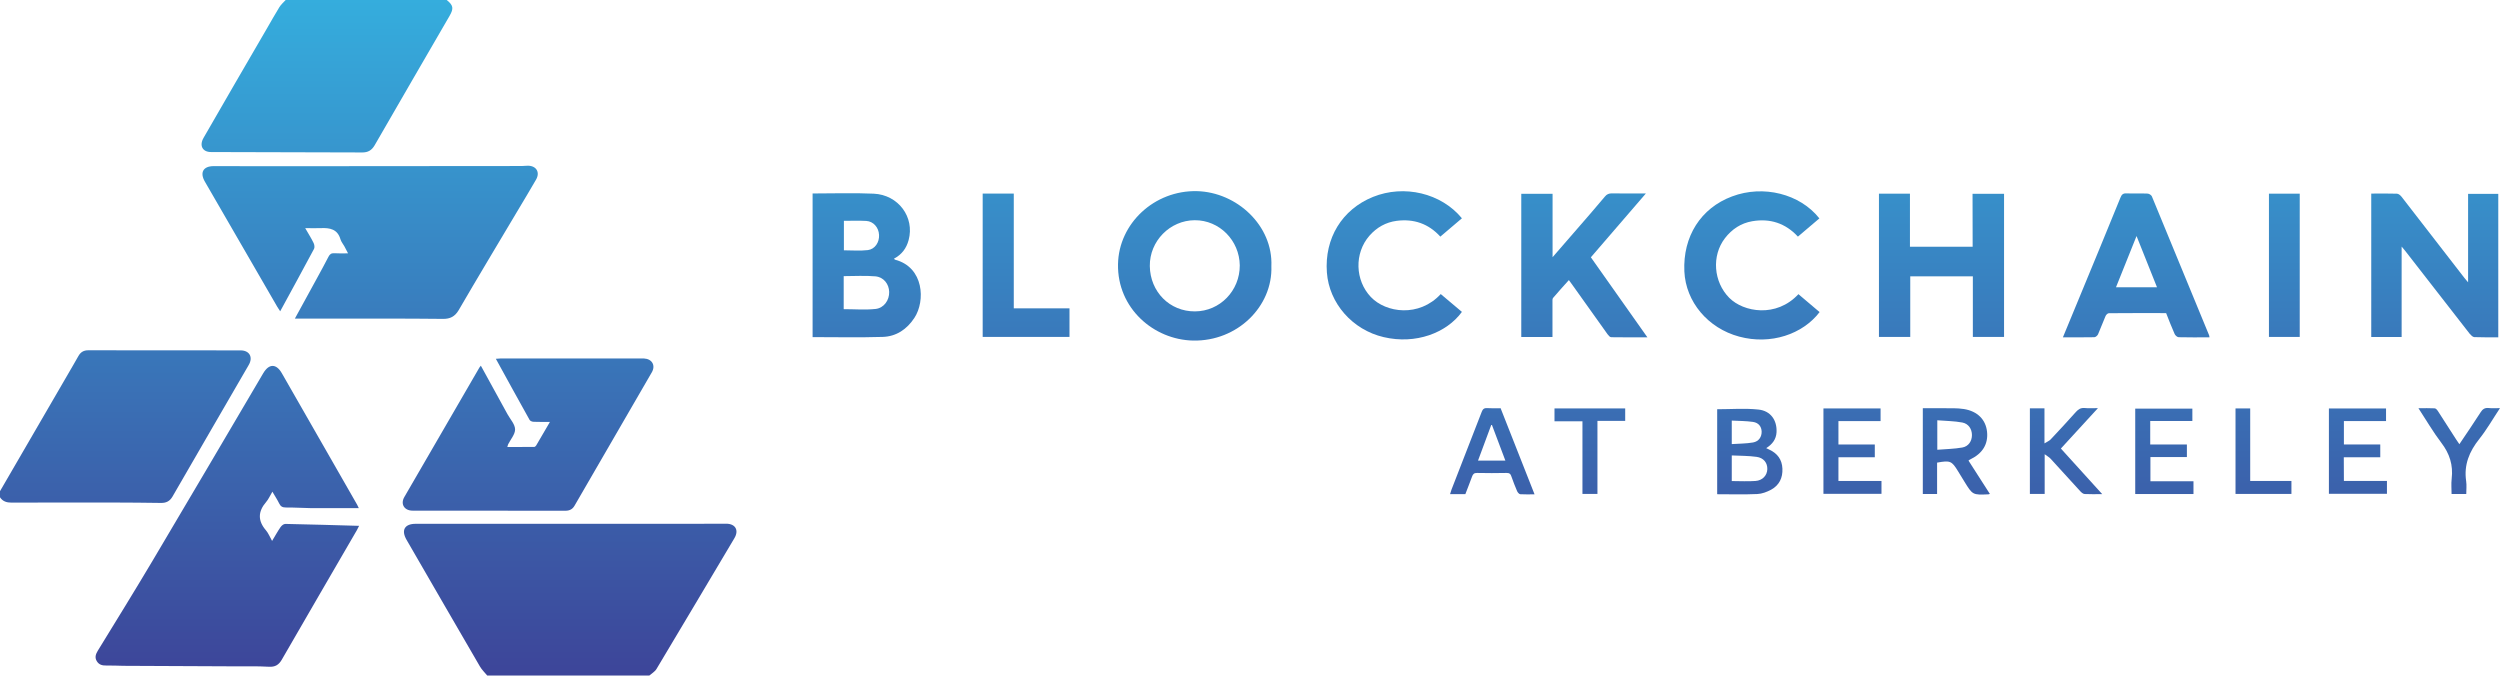 <svg xmlns="http://www.w3.org/2000/svg" viewBox="0 0 2468 666.9"><linearGradient id="a" gradientUnits="userSpaceOnUse" x1="562.896" y1="-.207" x2="562.896" y2="665.897"><stop offset="0" stop-color="#35addd"/><stop offset="1" stop-color="#3d4599"/></linearGradient><path d="M716.8 517c-11.5 0-23 .1-34.5.1H410.4c-11 0-14.6 6.3-9 15.9 24.1 41.6 48.1 83.3 72.3 124.8 1.9 3.3 4.8 6.1 7.3 9.1h160c2.4-2.1 5.5-3.8 7.1-6.5 25.8-43 51.3-86.1 76.9-129.1 4.7-7.9 1-14.3-8.2-14.3z" fill="url(#a)"/><linearGradient id="b" gradientUnits="userSpaceOnUse" x1="322.738" y1="-.207" x2="322.738" y2="665.897"><stop offset="0" stop-color="#35addd"/><stop offset="1" stop-color="#3d4599"/></linearGradient><path d="M208.3 150.1c49.8.2 99.6.2 149.4.4 5.6 0 9.2-2.1 12.1-7 24.6-42.7 49.3-85.2 74-127.8 4.3-7.4 3.7-10.5-2.8-15.7H282c-2.1 2.3-4.5 4.4-6.1 6.9-4.2 6.8-8.1 13.8-12.1 20.7-21 36.1-42 72.2-62.8 108.4-4.5 7.7-1.1 14.1 7.3 14.1z" fill="url(#b)"/><linearGradient id="c" gradientUnits="userSpaceOnUse" x1="123.713" y1="-.207" x2="123.713" y2="665.897"><stop offset="0" stop-color="#35addd"/><stop offset="1" stop-color="#3d4599"/></linearGradient><path d="M158.8 496.5c5.1.1 8.8-1.6 11.5-6.3 25-43.4 50.2-86.6 75.3-130 4.4-7.6.7-14.3-8.1-14.3-50.1 0-100.3 0-150.4-.1-4.5 0-7.5 1.8-9.7 5.7-3.4 6.1-7 12.1-10.5 18.2C44.6 408.2 22.3 446.6 0 484.9v6c2.7 4.1 6.5 5.3 11.5 5.3 33.5-.2 67-.1 100.4-.1 15.6 0 31.3.2 46.9.4z" fill="url(#c)"/><linearGradient id="d" gradientUnits="userSpaceOnUse" x1="224.263" y1="-.207" x2="224.263" y2="665.897"><stop offset="0" stop-color="#35addd"/><stop offset="1" stop-color="#3d4599"/></linearGradient><path d="M277 520.3c-2.8 4-5.1 8.3-8.4 13.7-2.4-4.3-3.7-7.7-6-10.4-8.2-9.5-8-18.6.1-28 2.3-2.6 3.7-6 6.2-10.2 2.8 4.8 5 8.1 6.7 11.6 1.4 2.9 3.2 4 6.5 4 8-.1 16 .5 24 .6 15.9.1 31.9 0 48.1 0-.5-.9-1-2.1-1.6-3.3l-74.4-129.9c-5.5-9.6-12.7-9.5-18.3 0-36.4 61.8-72.7 123.6-109.3 185.2-17.7 29.8-35.9 59.2-54 88.7-2 3.3-3.3 6.6-1.1 10.3 2.1 3.6 5.4 4.5 9.4 4.4 5.7-.1 11.3.2 17 .3 36.1.2 72.3.3 108.4.5 11.7.1 23.3-.3 35 .4 6.3.4 9.9-1.8 12.9-7 24.6-42.7 49.4-85.2 74.1-127.8.7-1.2 1.3-2.5 2.2-4.3-24.7-.7-48.7-1.4-72.8-1.9-1.8 0-3.7 1.7-4.7 3.1z" fill="url(#d)"/><linearGradient id="e" gradientUnits="userSpaceOnUse" x1="365.32" y1="-.207" x2="365.32" y2="665.897"><stop offset="0" stop-color="#35addd"/><stop offset="1" stop-color="#3d4599"/></linearGradient><path d="M452.8 306.2c19-32.7 38.5-65 57.8-97.5 6.2-10.4 12.5-20.8 18.6-31.4 4.2-7.3.2-13.8-8.3-13.7-2 0-4 .3-6 .3-80.5.1-160.9.1-241.4.2-20.8 0-41.6-.1-62.5-.1-10.4 0-14 6.3-8.7 15.4 23.8 41.2 47.7 82.4 71.5 123.6.8 1.3 1.6 2.6 2.8 4.3 11.4-20.9 22.5-41.2 33.4-61.6.8-1.5.4-4.1-.4-5.8-2.2-4.6-5-8.9-8.3-14.7 6.1 0 10.8.2 15.5 0 8.8-.4 16.4 1 19.3 11 .7 2.5 2.6 4.6 3.9 7 1.1 2.1 2.2 4.2 3.6 6.9-5.2 0-9.3.2-13.5-.1-2.9-.2-4.5.8-5.8 3.4-3.6 7.1-7.5 14.1-11.3 21.1-7.1 12.9-14.2 25.9-21.9 40h89c19.2 0 38.3.1 57.5.3 6.7 0 11.4-2.2 15.2-8.6z" fill="url(#e)"/><linearGradient id="f" gradientUnits="userSpaceOnUse" x1="521.352" y1="-.207" x2="521.352" y2="665.897"><stop offset="0" stop-color="#35addd"/><stop offset="1" stop-color="#3d4599"/></linearGradient><path d="M407.3 504.1c50.3.1 100.6 0 150.9.1 4.1 0 7-1.5 9-5 25.4-43.9 50.9-87.8 76.3-131.7 3.9-6.8.2-13.2-7.7-13.6H493.9c-1.2 0-2.5.2-4.4.3 11.3 20.5 22.2 40.5 33.3 60.3.6 1.1 2.6 1.9 4.1 1.9 4.9.2 9.8.1 16 .1-5.1 8.7-9.3 16-13.6 23.3-.4.6-1.2 1.4-1.9 1.4-8.7.1-17.4.1-26.6.1.5-1.4.6-2 .8-2.6 2.5-5 7-10 6.9-14.9-.1-5-4.8-10-7.5-14.9-8.7-15.9-17.4-31.8-26.3-47.9-.6.8-1.1 1.3-1.4 1.8l-74.1 127.8c-4.1 7-.1 13.5 8.1 13.5z" fill="url(#f)"/><linearGradient id="g" gradientUnits="userSpaceOnUse" x1="2403.621" y1="-.207" x2="2403.621" y2="665.897"><stop offset="0" stop-color="#35addd"/><stop offset="1" stop-color="#3d4599"/></linearGradient><path d="M2442.6 332.8c7.9.3 15.9.2 23.7.2V191.4h-29.8v87.3c-1.9-2.3-2.8-3.3-3.6-4.3-20.7-26.7-41.4-53.5-62.1-80.2-1.1-1.4-3-3-4.6-3-8.3-.3-16.6-.1-25.3-.1v141.6h30v-89.3c1.6 1.8 2.5 2.9 3.4 4.1 21.3 27.4 42.5 54.7 63.8 82 1.2 1.3 2.9 3.2 4.5 3.3z" fill="url(#g)"/><linearGradient id="h" gradientUnits="userSpaceOnUse" x1="1179.346" y1="-.207" x2="1179.346" y2="665.897"><stop offset="0" stop-color="#35addd"/><stop offset="1" stop-color="#3d4599"/></linearGradient><path d="M1181.7 188.7c-42.2-1-77.3 32-78 72.1-.8 43.5 35.2 74.6 74.1 75.4 43.8.9 78.7-33.8 77.3-73.4 1.7-40.1-34.1-73.1-73.4-74.1zm-2 118.7c-24.9.2-44.3-19.3-44.6-44.8-.3-24.6 19.9-45.1 44.4-45.2 24.3-.1 44.1 19.9 44.4 44.6.1 25-19.6 45.3-44.2 45.4z" fill="url(#h)"/><linearGradient id="i" gradientUnits="userSpaceOnUse" x1="855.656" y1="-.207" x2="855.656" y2="665.897"><stop offset="0" stop-color="#35addd"/><stop offset="1" stop-color="#3d4599"/></linearGradient><path d="M883.7 256.4c-.4-.1-.7-.5-1.2-1 7.7-4.1 12.3-10.2 14.5-18.4 6.1-22.6-10.1-44.7-34.5-45.8-19.9-.9-39.9-.2-60.3-.2v141.8c23.3 0 46.3.5 69.2-.2 13.4-.4 23.9-7.5 31.3-18.8 11-16.7 9.4-49.9-19-57.4zM833.1 218c7.5 0 14.8-.3 22.1.1 7 .4 12.3 6.5 12.6 13.8.4 7.3-4 14.1-11.1 15-7.7.9-15.5.2-23.6.2V218zm31.2 87c-10.2 1.1-20.5.2-31.4.2v-32.6c10.5 0 21-.7 31.3.2 8.3.8 13.4 7.7 13.6 15.4.2 8.1-5.1 15.9-13.5 16.8z" fill="url(#i)"/><linearGradient id="j" gradientUnits="userSpaceOnUse" x1="1916.705" y1="-.207" x2="1916.705" y2="665.897"><stop offset="0" stop-color="#35addd"/><stop offset="1" stop-color="#3d4599"/></linearGradient><path d="M1947.4 243.6h-61.9v-52.4h-30.6v141.4h30.9v-59.8h61.8v59.8h30.8V191.3h-31.1c.1 17.7.1 35 .1 52.3z" fill="url(#j)"/><linearGradient id="k" gradientUnits="userSpaceOnUse" x1="1564.205" y1="-.207" x2="1564.205" y2="665.897"><stop offset="0" stop-color="#35addd"/><stop offset="1" stop-color="#3d4599"/></linearGradient><path d="M1624.8 191c-12 0-22.8.1-33.6-.1-2.9 0-4.9.8-6.8 3.1-9.2 11-18.6 21.8-28 32.6-7.6 8.8-15.2 17.5-23.7 27.3v-62.6h-30.9v141.4h30.8v-34.3c0-1.5-.2-3.4.6-4.3 5-5.9 10.2-11.6 15.6-17.6 1.5 2.1 2.6 3.6 3.7 5.1 11.5 16.1 23 32.3 34.5 48.4.9 1.2 2.3 2.9 3.6 2.9 11.6.2 23.1.1 35.7.1-19-26.9-37.4-52.9-55.8-79 18.1-20.9 35.8-41.5 54.3-63z" fill="url(#k)"/><linearGradient id="l" gradientUnits="userSpaceOnUse" x1="2108.853" y1="-.207" x2="2108.853" y2="665.897"><stop offset="0" stop-color="#35addd"/><stop offset="1" stop-color="#3d4599"/></linearGradient><path d="M2124.3 193.8c-.6-1.3-2.8-2.7-4.4-2.7-6.8-.3-13.7.1-20.5-.2-3.4-.2-4.9 1.1-6.1 4.2-13.5 33.1-27.1 66.2-40.8 99.2-5.2 12.7-10.5 25.4-16 38.7 10.8 0 20.9.1 31-.1 1.3 0 3.1-1.6 3.7-2.9 2.6-5.9 4.8-12.1 7.4-18 .5-1.2 2.1-2.8 3.3-2.8 18.8-.2 37.6-.1 56.5-.1 2.8 7.1 5.4 13.9 8.4 20.6.6 1.4 2.6 3.2 4 3.2 10 .3 20 .1 30.4.1-.2-1.2-.2-1.7-.4-2.1-18.8-45.7-37.6-91.4-56.5-137.1zm-35.4 89.8c6.6-16.6 13.2-33 20.3-50.6 7 17.5 13.5 33.8 20.2 50.6h-40.5z" fill="url(#l)"/><linearGradient id="m" gradientUnits="userSpaceOnUse" x1="1376.494" y1="-.207" x2="1376.494" y2="665.897"><stop offset="0" stop-color="#35addd"/><stop offset="1" stop-color="#3d4599"/></linearGradient><path d="M1443.2 307.9c-6.9-5.9-13.9-11.8-20.9-17.6-21.4 23.2-54.1 18.6-69 2.9-15.6-16.4-16.5-43.2-1.4-60.5 7.2-8.2 16.2-13.3 27-14.7 16.8-2.1 31.2 2.7 43 15.6 7.3-6.2 14.3-12.2 21.3-18.1-20.5-24.9-57.1-33.5-87.8-21.1-30.6 12.4-48 40.9-45.5 74.6 2.2 30.4 25.2 56.6 56 63.8 31.8 7.5 62.2-4.2 77.3-24.9z" fill="url(#m)"/><linearGradient id="n" gradientUnits="userSpaceOnUse" x1="1729.503" y1="-.207" x2="1729.503" y2="665.897"><stop offset="0" stop-color="#35addd"/><stop offset="1" stop-color="#3d4599"/></linearGradient><path d="M1707.1 294c-15.5-15.7-17.6-41.5-4.2-58.9 6.9-8.9 15.8-14.8 26.9-16.7 17.6-3 32.8 1.9 45.1 15.2 7.3-6.2 14.1-12 21.2-18-19.2-24.3-55.4-33.3-86.2-21.7-30.9 11.5-48.7 39.6-47.1 74.1 1.4 29.9 23.2 56 54.1 64.3 31.1 8.4 62.7-2.3 79.4-24.2-7-5.9-13.9-11.8-20.9-17.7-21.8 23.5-54.2 17.8-68.3 3.6z" fill="url(#n)"/><linearGradient id="o" gradientUnits="userSpaceOnUse" x1="1012.949" y1="-.207" x2="1012.949" y2="665.897"><stop offset="0" stop-color="#35addd"/><stop offset="1" stop-color="#3d4599"/></linearGradient><path d="M1000.8 191.1h-30.7v141.5h85.7v-28.2h-55V191.1z" fill="url(#o)"/><linearGradient id="p" gradientUnits="userSpaceOnUse" x1="2255.147" y1="-.207" x2="2255.147" y2="665.897"><stop offset="0" stop-color="#35addd"/><stop offset="1" stop-color="#3d4599"/></linearGradient><path d="M2239.9 332.6h30.4V191.2h-30.4v141.4z" fill="url(#p)"/><linearGradient id="q" gradientUnits="userSpaceOnUse" x1="1727.376" y1="-.207" x2="1727.376" y2="665.897"><stop offset="0" stop-color="#35addd"/><stop offset="1" stop-color="#3d4599"/></linearGradient><path d="M1746.7 443.9c-.9-.4-1.8-.9-3.1-1.5 6.2-3.9 9.8-8.8 10.2-15.7.6-11.8-5.8-21.2-18-22.4-13.3-1.4-26.8-.3-40.6-.3v83.9c13.5 0 26.6.4 39.7-.2 4.6-.2 9.5-2.1 13.6-4.3 8-4.4 11.5-11.7 11.1-20.8-.4-8.9-4.9-15-12.9-18.7zm-37.1-28.7c7.2.4 14.1.3 20.9 1.3 5.6.8 8.4 4.6 8.6 9.5.1 5.3-2.8 9.8-8.5 10.8-6.8 1.2-13.8 1.1-21 1.6v-23.2zm23.5 59.6c-7.6.6-15.2.1-23.5.1v-25.3c8.3.4 16.4.3 24.4 1.4 7.1.9 10.9 6 10.7 12.2-.2 6.1-4.7 11.1-11.6 11.6z" fill="url(#q)"/><linearGradient id="r" gradientUnits="userSpaceOnUse" x1="1931.298" y1="-.207" x2="1931.299" y2="665.897"><stop offset="0" stop-color="#35addd"/><stop offset="1" stop-color="#3d4599"/></linearGradient><path d="M1945.1 453.5c12.2-5.9 17.8-15.2 16.5-27.4-1.3-11.8-9.3-20.1-22.8-22.3-6.8-1.1-13.9-.7-20.9-.8-6.6-.1-13.2 0-19.7 0v84.7h14.1v-31c13-2.3 14.4-1.8 20.8 8.7 2 3.3 4 6.5 6 9.8 8.3 13.5 8.3 13.5 24 12.8.2 0 .3-.1 1.3-.4-7.2-11.2-14.2-22-21.1-32.9.9-.7 1.3-1 1.8-1.2zm-8-11.7c-7.9 1.4-16 1.5-24.6 2.2v-29.1c8.5.7 16.7.7 24.7 2.2 6.2 1.2 9.5 6.5 9.5 12.4s-3.3 11.2-9.6 12.3z" fill="url(#r)"/><linearGradient id="s" gradientUnits="userSpaceOnUse" x1="1473.246" y1="-.207" x2="1473.246" y2="665.897"><stop offset="0" stop-color="#35addd"/><stop offset="1" stop-color="#3d4599"/></linearGradient><path d="M1468 402.9c-3.1-.2-4.3 1.2-5.3 3.8-9.9 25.6-19.9 51.1-29.8 76.7-.5 1.3-.9 2.7-1.4 4.4h15.1c2.2-5.8 4.5-11.5 6.6-17.3.9-2.5 2-3.7 5-3.6 9.7.2 19.3.2 29 0 2.9-.1 4.1 1 4.9 3.6 1.7 4.9 3.6 9.7 5.6 14.4.6 1.3 2 2.9 3.1 3 4.5.3 9.1.1 14.1.1-11.3-28.8-22.4-56.7-33.5-85-4.7 0-9.1.2-13.4-.1zm-8.9 51.8c4.4-11.8 8.7-23.3 13.4-36.1 4.8 12.8 9.1 24.2 13.6 36.1h-27z" fill="url(#s)"/><linearGradient id="t" gradientUnits="userSpaceOnUse" x1="2039.682" y1="-.207" x2="2039.683" y2="665.897"><stop offset="0" stop-color="#35addd"/><stop offset="1" stop-color="#3d4599"/></linearGradient><path d="M2071.1 402.9c-5.2 0-9.1.3-13.1-.1-3.7-.3-6.1 1-8.6 3.8-8.2 9.2-16.5 18.2-25 27.2-1.3 1.4-3.3 2.2-6.1 3.9v-34.6h-14.4v84.5h14.6v-39.2c2.7 2 4.5 3 5.8 4.4 9.8 10.7 19.5 21.4 29.3 32.1 1.1 1.2 2.8 2.7 4.3 2.8 5.4.3 10.8.1 17.4.1-14-15.5-27.3-30.1-40.8-45 12.3-13.3 24.1-26.2 36.6-39.9z" fill="url(#t)"/><linearGradient id="u" gradientUnits="userSpaceOnUse" x1="1828.756" y1="-.207" x2="1828.756" y2="665.897"><stop offset="0" stop-color="#35addd"/><stop offset="1" stop-color="#3d4599"/></linearGradient><path d="M1814.9 451.4h35.9v-12.6h-35.9v-23.1h41.6v-12.5h-56.4v84.3h57.3v-12.7h-42.5v-23.4z" fill="url(#u)"/><linearGradient id="v" gradientUnits="userSpaceOnUse" x1="2136.721" y1="-.207" x2="2136.721" y2="665.897"><stop offset="0" stop-color="#35addd"/><stop offset="1" stop-color="#3d4599"/></linearGradient><path d="M2122.9 451.2h36v-12.4h-36.2v-23.2h41.6v-12.2h-56.4v84.3h57.5v-12.6h-42.5v-23.9z" fill="url(#v)"/><linearGradient id="w" gradientUnits="userSpaceOnUse" x1="2327.694" y1="-.207" x2="2327.694" y2="665.897"><stop offset="0" stop-color="#35addd"/><stop offset="1" stop-color="#3d4599"/></linearGradient><path d="M2313.8 451.4h36v-12.6h-35.9v-23.1h41.6v-12.5h-56.4v84.3h57.3v-12.7h-42.5c-.1-7.9-.1-15.3-.1-23.4z" fill="url(#w)"/><linearGradient id="x" gradientUnits="userSpaceOnUse" x1="2427.74" y1="-.207" x2="2427.74" y2="665.897"><stop offset="0" stop-color="#35addd"/><stop offset="1" stop-color="#3d4599"/></linearGradient><path d="M2468 402.9c-4.4 0-7.8.3-11.2-.1-3.8-.4-6 1.1-8 4.3-6.6 10.4-13.6 20.5-20.9 31.4-1.3-2-2.3-3.3-3.2-4.7-5.9-9.2-11.8-18.5-17.8-27.7-.8-1.3-2.2-3-3.4-3-5-.3-10.1-.1-16-.1 7.8 11.9 14.5 23.5 22.5 34 8.3 10.8 11.9 22.2 10.3 35.6-.6 5-.1 10.1-.1 15.1h14.5c0-4.4.5-8.6-.1-12.7-2.4-16.1 3.1-29.3 13-41.7 7.4-9.3 13.3-19.7 20.4-30.4z" fill="url(#x)"/><linearGradient id="y" gradientUnits="userSpaceOnUse" x1="1569.535" y1="-.207" x2="1569.535" y2="665.897"><stop offset="0" stop-color="#35addd"/><stop offset="1" stop-color="#3d4599"/></linearGradient><path d="M1534.6 415.9h27.6v71.7h14.8v-72.1h27.4v-12.3h-69.8v12.7z" fill="url(#y)"/><linearGradient id="z" gradientUnits="userSpaceOnUse" x1="2234.507" y1="-.207" x2="2234.507" y2="665.897"><stop offset="0" stop-color="#35addd"/><stop offset="1" stop-color="#3d4599"/></linearGradient><path d="M2221.4 403.2h-14.5v84.4h55.2v-12.8h-40.7v-71.6z" fill="url(#z)"/></svg>